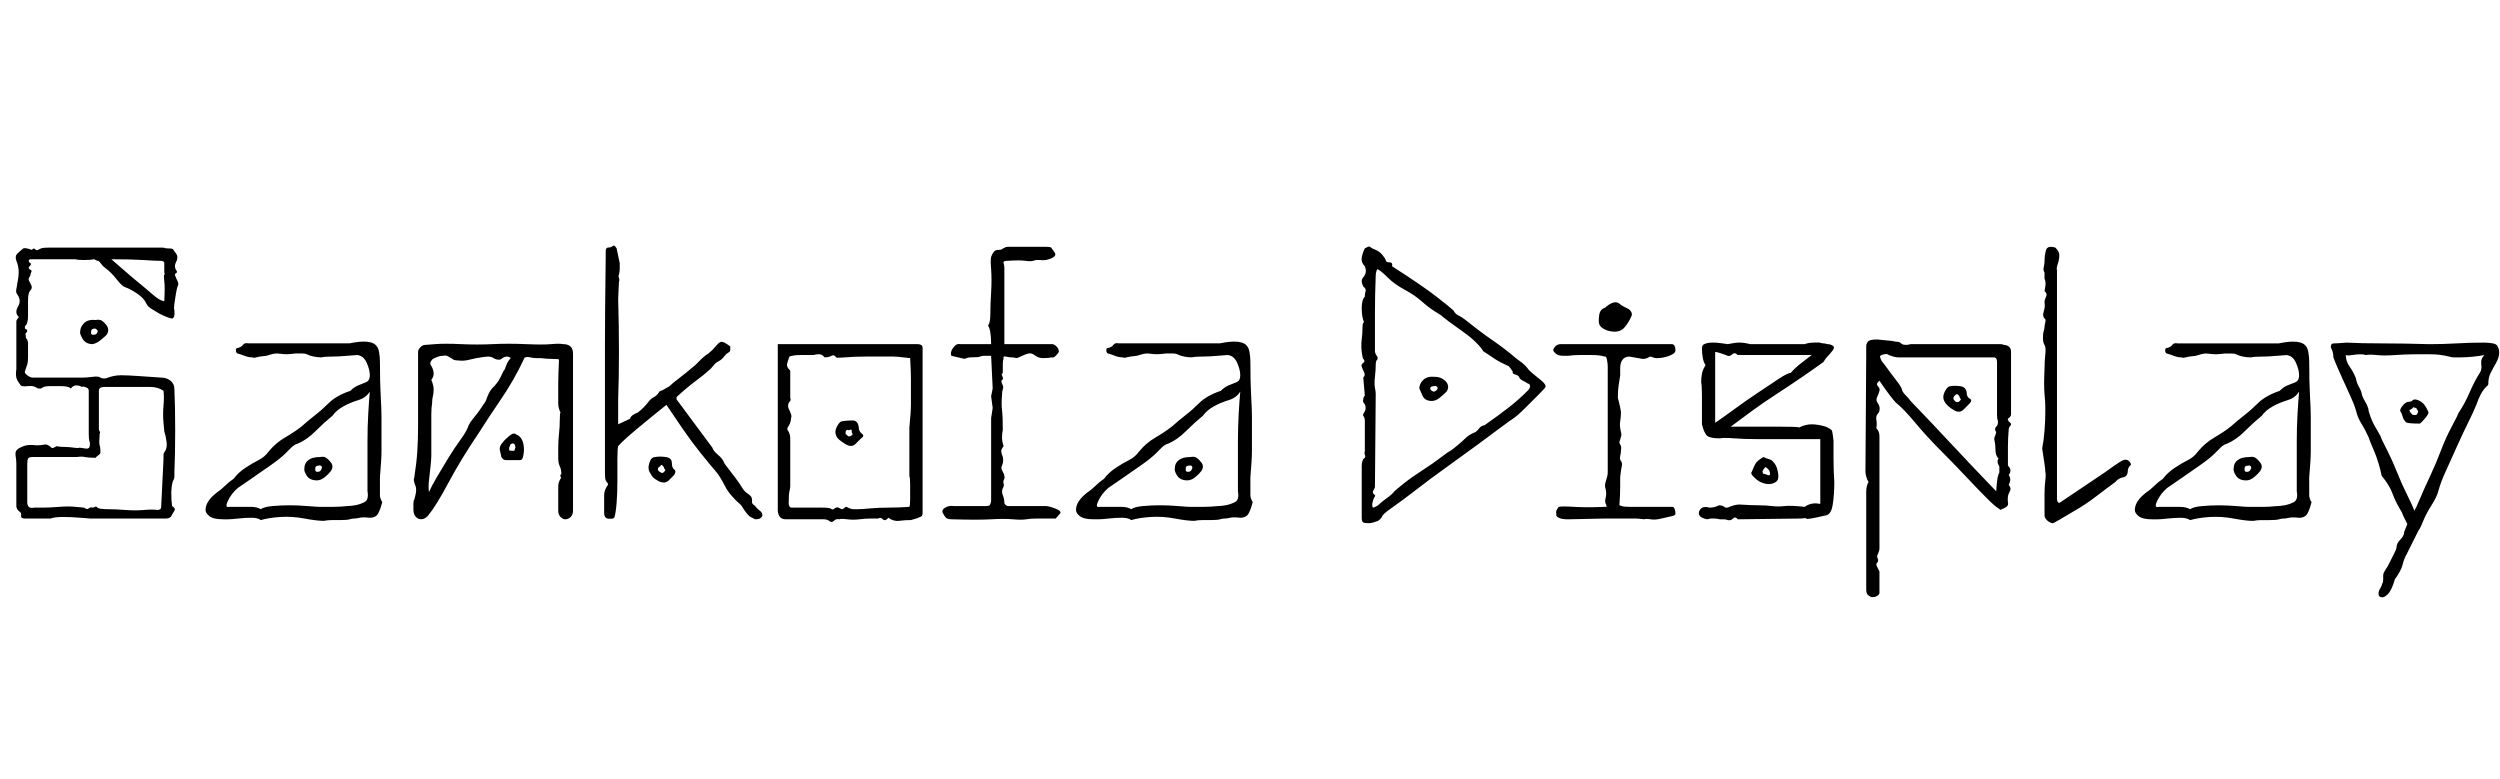 <svg id="fnt-Sankofa Display" viewBox="0 0 3211 1000" xmlns="http://www.w3.org/2000/svg"><path id="sankofa-display" class="f" d="M32 666q-5 0-5-3 1-4-2-6t-4-6q0-1 0-9t0-18 0-18 0-10q0-5-1-11t4-9 10-4 13 0q6 0 10-1t9 4q1 1 3 0t4-2q3 1 9 1t13 1 6 0q3 0 8 1t6-2q1-4 0-7t-1-9v-52q0-2 0-4t-1-3-4-2-4 0q-3-2-7-2t-7 4q-3-3-12-3t-16 0-10 3q-1 0-3 0t-3-1q-4-3-12-2t-9-2q-4-5-5-9t0-11v-56q0-3 0-5t2-4q2-2 0-3-4-5 0-12 5-8-1-16-2-3-1-7t1-6q2-9 2-16t-3-14q-2-6 1-9t8-7q3-1 11 2 2-3 4-1t4 1q1-1 4-2t10-1 24 0 46 0 74 0q5 0 6 1h2q6 0 7 1t5 7q2 4-1 10t1 11q1 2-1 3t-1 3q1 3 3 7t0 7q-1 3-2 9t-2 13 0 8q1 12-4 11t-15-6q-5-3-10-6t-7-7q-3-7-12-13t-15-8q-4-1-11-10t-15-15q-3-2-5-5t-4-4q-2 0-5-2-5 1-13 1t-11-1h-57q-3 0-3 2t2 3-1 4 2 5q1 1 0 3t-1 4q-3 4-2 6t3 6q2 4-1 7-3 3-3 13t0 20-4 13q0 0 0 2t2 2q2 2 0 4t-1 3q0 5 1 5t2 5q0 5 0 9t0 10-1 9-3 9q-1 2 3 5t7 3h65q4 0 12-1t10 1q2 1 3 1t4 0q10-4 19-4t23 1 29 2q7 0 12 4t5 11q1 23 1 53t-1 53q0 3 0 6t-2 6q-2 7-2 16t1 16q5 3 3 6t-4 7q-2 3-7 3t-8 0q-21 0-44 0t-45 0q-2 0-13-1t-22-1-16 2q-1 0-6 0t-27 0m179-279q1-19 0-26t0-8 0-3q0-9 0-12t-5-3q-7 0-22-1t-41-1q6 5 15 13t20 17 19 16 14 8m-92 55q-9 0-13-7t-3-9q0-6 5-11t15-4q5-1 8 1t6 6q4 6 0 12-3 3-8 7t-10 5m1-12q4 0 5-3 1-1 0-3-2-2-3-2-5 0-5 4 0 0 0 2t3 2m82 225q5 0 5-4l3-61q0-2 0-5t1-4q4-5 3-13t-3-14q0-1-1-11t0-22 0-19q-7-5-17-5t-17 0l-42 0q-7 0-7 5v49q0 2 1 3t0 3q-1 13 0 15t1 9q0 2-3 4t-3 3q-9 0-14-1t-10 0h-57q-5 0-6 2t-1 7v49q0 4 2 6t7 1q2 0 11 0t21-1 21 0 11 1q4 3 6 1t5-1q1 0 3-1t3 1q3 2 13 2t23 1 24 0 17 0m214 14q-9 0-25-3t-31-2-25 4q-4-3-12-3t-17 1-13 1h-6q-13 0-18-4t-5-8q0-11 14-22 6-4 11-9t11-9q6-8 15-14t17-10 13-11q9-11 21-18t21-14q9-8 18-15t18-16q4-4 11-8t16-7q5-5 10-7t10-4 5-9q0-7-4-16t-12-10q-2 0-13 1t-20 1-13 1q-5 0-10-1t-9-3q-2-1-6-1t-8 0q-9 1-12 1t-12-1q-4 0-7 1t-7 2q-10 1-13 2t-5 0q-5 0-10-2t-9-3q-2-1-2-4t2-3q5-1 7-4t7-2q3 0 16 0t32 0 36 0 31 0 15 0q14-3 23-2t12 6q2 2 3 8t1 12q0 27 1 44t1 27 0 21 0 22-2 34q0 3 0 7t0 7q0 5 0 9t3 9q-2 8-5 14t-11 6q-9-1-13 0t-7 1-6 1-13 1q-5 0-10 0t-10 1m-81-15q4-3 15-4t22-1 23 1 15 1q9 0 18 0t18-1q4 0 10-1t12-4 4-14q0-11 0-28t0-36 1-36 2-28q-5 8-15 11t-19 8-14 12q-11 9-22 20t-23 16q-4 1-8 5t-7 7q-7 7-20 16t-23 16-16 11q-2 1-6 5t-7 9-4 9 4 3q3 0 11 0t16 0 13 3m72-37q-9 0-13-6t-3-10q0-6 5-10t15-4q5-1 8 1t6 6q4 5 0 11-3 4-8 8t-10 4m1-11q4 0 5-4 1-1 0-3-2-2-3-1-5 0-5 3 0 1 0 3t3 2m318 61q-3 0-6-3t-3-8v-32q0-2 1-5t2-4 0-3 1-3q0-6-2-10t-2-11q0-4 0-13t1-18 1-18 1-9q-3-6-3-12t0-11q0-3 0-14t1-31q0-1-8-1t-15-1q0 0-5 0t-9-1-6 0q0 0-1 0-7 15-15 29t-19 30-25 38q-23 34-39 64t-26 42q-6 7-13 4-6-3-6-12 0-3 0-7t1-5q1-3 2-8t0-9q-1-2-2-6t0-5q3-19 4-34t1-33v-95q0-3 3-6t6-3q1 0 13-1t33 0 41 0 42 0 33 0 15 0q13 0 13 12v202q0 5-3 8t-7 3m-172-115v33q0 5-1 14t-2 18 0 15q3-7 10-19t15-25 16-24 10-18q2-4 7-10t9-12 6-9q4-12 8-16t7-8 8-15q1 0 3-6t6-10q-2-2-5-2-2 0-4 1t-3 2-3 1q-4 0-7-2t-7-2q-2 0-9 1t-15 3-14 1q-6 0-8-2-2-1-5-3t-7-1q-3 0-6 1t-7 3q-2 2-3 4t1 5q3 5 3 10 0 4-3 8 3 7 3 12 0 5-1 9t-1 9q-1 6-1 14t0 20m114 39q-2 0-8 0t-10 0-6-4q-1-4-2-9t4-10q2-3 8-8t9-2q10 4 10 20 0 3-1 8t-4 5m-8-12q1 0 1-1t1-3q0-4-2-5-1-1-3 0t-2 3q-1 1-1 2t0 3q0 1 3 1t3 0m126 87q-10 2-10-7 0 0 0-8t0-15q0-3 1-6t3-6q2-2 0-4-1-1-2-3t-1-11 0-27 0-50 0-80 1-119q0-2 0-7t3-5q4 0 6-2t5 3l4 19q0 3 0 7t-1 8q-1 1 0 4t0 5l-1 22q1 33 1 68t-1 60l0 33 15-7q1-3 4-5t6-3q8-6 14-14 3-4 7-6t7-7q1-1 2-1t11-6q4-4 12-10t21-17q4-4 8-8t9-7q6-5 10-10t7-5 11 6q0 5 0 5t-1 2q-4 2-7 6t-7 6-7 6-7 7q-3 3-15 12t-25 21q0 1 0 3l46 62q1 4 7 9t8 10q0 1 4 6t10 13 9 13 6 7q3 2 5 4t2 6q-1 4 3 6 3 4 7 7t3 7q-1 2-3 3t-6 1q-2-1-6-3t-12-15q-15-13-21-25t-12-19q-7-8-19-23t-23-31-21-31q-20 16-38 31t-24 22q-1 4-1 17t0 28-1 28-3 19q0 0-2 1t-1 0m80-56l-7 7q-5 5-13 1t-10-9q-3-4-3-8t2-9 7-5q5-1 13 0t8 8q0 6 3 8t0 7m-14-3l2-2q1-1 0-2t-1-2-2-3-3 1q-3 1-3 4 0 1 1 2 1 1 3 2t3 0m213 62q-3-2-7-2t-7 0q-2 0-12 0t-18 0-12 0q-9 0-10-11v-214q19 0 43 0t49 0 47 0 40 0q3 0 5 1t2 4v208q0 2 0 4t-1 4q-4 2-7 3t-7 2q-8 0-15 1t-14-4q-4 5-7 2t-6-1q-2 0-9 0t-15 1-16 0-10 0q-4-1-7 2t-6 0m38-15q4 0 15-1t24-1 26-1q1-2 1-10t0-18-1-11v-63q2-20 2-30t0-16 0-16-1-27q-1 0-9-1t-12-1q-2 0-13 0t-24 0-25 1-12 0q-3-4-6-2t-9 2q-3-4-7-4t-7 1q-6 0-16 0t-15 2q-2 5-3 9t3 8q1 0 1 2t0 3v31q1 2 0 4-5 5-1 12 1 2 2 5t0 5q0 5-3 10-3 4-1 6 3 4 3 11 0 6 0 18t0 24 0 18q0 3-1 7t-1 15q0 6 4 6 6 0 17 0t22 0 12 2q2 1 4-1 3-2 5-1t4 2q2 0 4-2t4 0q4 2 7 2t7 0m3-91l-7 7q-5 5-12 1t-11-8q-3-4-3-8t3-9 6-5q6-1 13-1t8 9q0 5 4 8t-1 6m-13-3l2-2q1-1 0-1t-1-3-2-2-4 0q-2 1-2 4 0 2 1 2 1 1 2 2t4 0m130 107q-6 0-8-2t-4-6q-2-4 3-7t11-2h41q4 0 5-1t2-5v-107l2-13-2-15 2-10-2-42q-6 0-9 0t-5 1-12 1q-4 0-8 2l-17-4q-2-4 2-10t9-5h40q0-9-1-15t-3-9q3-3 3-15t1-28 0-29 0-16 3-6 6-3 5-1 4-2q0-1 4-1t15 0 33 0q6 0 7 1t5 7q2 4-5 7t-14 2q-4 0-5 0t-4 1-10 0-23 0q-6 0-5 3t1 6v98h61q3 0 6 3t3 7q-1 2-4 5t-5 2q-5 1-11 1t-10-3q-5-4-9-3t-8 3-7 3q-4-1-7-1t-7-1-3 3q-1 2-1 6t0 11q0 2-1 2t1 5q1 2-1 3t1 7q1 2 0 5t-1 7q-1 12 0 20t1 25q-1 5-1 10t2 11q0 0-2 3t0 8q3 7 0 14-2 3 1 8t2 9q-2 3-1 6t-1 6q-2 4 0 9t2 10q0 1 1 2t3 2q13 0 17 0t6 0 6 0 20 0q4 0 12 3t7 6l-6 7q-16 0-24 0t-14 1-17 0-28 0-50 0m311 2q-9 0-25-3t-31-2-25 4q-4-3-12-3t-17 1-13 1h-6q-13 0-18-4t-5-8q0-11 14-22 6-4 11-9t11-9q6-8 15-14t17-10 13-11q9-11 21-18t21-14q9-8 18-15t18-16q4-4 11-8t16-7q5-5 10-7t10-4 5-9q0-7-4-16t-12-10q-2 0-13 1t-20 1-13 1q-5 0-10-1t-9-3q-2-1-6-1t-8 0q-9 1-12 1t-12-1q-4 0-7 1t-7 2q-10 1-13 2t-5 0q-5 0-10-2t-9-3q-2-1-2-4t2-3q5-1 7-4t7-2q3 0 16 0t32 0 36 0 31 0 15 0q14-3 23-2t12 6q2 2 3 8t1 12q0 27 1 44t1 27 0 21 0 22-2 34q0 3 0 7t0 7q0 5 0 9t3 9q-2 8-5 14t-11 6q-9-1-13 0t-7 1-6 1-13 1q-5 0-10 0t-10 1m-81-15q4-3 15-4t22-1 23 1 15 1q9 0 18 0t18-1q4 0 10-1t12-4 4-14q0-11 0-28t0-36 1-36 2-28q-5 8-15 11t-19 8-14 12q-11 9-22 20t-23 16q-4 1-8 5t-7 7q-7 7-20 16t-23 16-16 11q-2 1-6 5t-7 9-4 9 4 3q3 0 11 0t16 0 13 3m72-37q-9 0-13-6t-3-10q0-6 5-10t15-4q5-1 8 1t6 6q4 5 0 11-3 4-8 8t-10 4m1-11q4 0 5-4 1-1 0-3-2-2-3-1-5 0-5 3 0 1 0 3t3 2m232 66q-5 0-7-1t-2-6v-67q0-3 1-6t3-4q1-1 0-4t0-4v-35q0-2 0-5t-2-6q-1-1 1-4t2-6q0-4-2-6t-1-5q0-3 2-5l-2-23q3-3 1-7t-3-7q-1-3 2-5t0-5q-1-1-2-9t0-16 1-15 2-7q-3-7-3-18t4-15q0-4 1-7t-3-6q-2-4-2-7t3-6q4-6 1-13-5-5-4-11t4-12q2-1 4-2t4 1q1 1 6 3t9 7 4 7q1 2 5 2t3 5q39 25 57 39t22 18q2 4 6 6t8 5q20 16 36 27t30 23q4 3 8 6t7 7q2 3 7 7t11 9 5 8q0 1-8 9t-18 18-16 14q-2 1-14 10t-31 23-40 29-39 29-31 23-13 12q-2 3-5 5-3 1-6 2t-6 1m5-21q0 1 1 1t6-3q4-4 11-9t10-9q2-2 12-10t24-17 23-16 13-9q3-2 9-7t9-8 6-5 8-4q3-2 5-5t7-4q17-12 30-22t25-22q4-4 3-7t-2-2q-3-2-7-4t-5-5q-1-2-5-3t-3-4q-1-1-3-4t-3-3q-11-5-17-9t-15-10q-2-4-9-11t-17-14-18-13-10-8q0 0-8-5t-17-13-22-15-21-15-13-11q-1-1-2 2t-1 6q-1 25-1 48t0 49q0 3 3 7 1 1 0 4-2 1-2 7t-1 15 0 14 1 8l-1 119q0 2-2 5t2 6q1 1-1 3-1 2-2 6t0 6m76-136q-9 0-12-7t-4-9q0-6 5-11t15-4q9 0 15 7 4 6 0 12-4 4-9 8t-10 4m2-12q3 0 5-3 1-1 0-3-2-2-4-1-5 0-5 3 0 1 1 2t3 2m271 164q-8-1-11-1t-6 0h-34l-47 1q-8 0-12-2t-3-5q-1-3 1-6t2-3q4-1 20 0t39 0q1 0 2 0t0-3q-2-3-1-7t1-7q0-4-1-7t0-7 2-7 1-6v-136q0-4-1-9t-3-4q-6-2-16-2-8 0-16 0t-15 1q-2 0-6 0t-7-1q-2-1-4-3t-2-4q3-7 10-7h143q4 1 4 8 0 4-8 7t-16 3q-3 0-5-1t-4-1q-4 3-9 3l-17-3q-6 0-9 4t-3 11v9q-1 7-2 13t-1 16q1 4 2 8t2 10q0 6-1 12t1 14q1 3 0 6t-1 4q-2 3 0 6t1 7q0 4-1 8t1 6q2 3 1 7t-2 14q0 0 0 11t-1 25q0 0 3 1t10 1h55q2 0 3 3t1 6q0 2-5 3t-13 3-14 1-8 0m-38-241q-7 0-13-3t-7-7q-1-3 0-11t8-10q4-4 9-6t9 1q2 2 6 4t6 3q6 5 3 10-3 7-8 13t-13 6m145 242q-2-1-5-1t-5 0q-4-1-7-1-2 0-4 0t-5 1q-11-2-11-8 0-3 3-6t11-1q6 0 12-3 5 0 8 3 0 0 1 0t2 0q9-4 15-4 16 1 25 1t17 1 16 0 26 1q4-3 9-4t9 0h2v-83q-6 0-19 0t-30 0-33 0-29-1-18 0q-12 0-16-3t-7-15q0-25 0-37t-1-17q0-6 1-11t4-10q1-1 0-2-2-3-3-9t-1-11 3-6q4-2 11-2 6 0 12 1t7 1q10-2 15-2 6 0 14 2 9 0 10 0t3 0 11 0q18 0 28 0t18 0q5-2 13-2h6q3 1 5 1t5 1q4 0 7 2t0 6q-3 4-6 7t-6 8q-11 8-27 19t-33 22-32 22-27 20q36 0 61 0t27 1q8-4 16-4t18 3q2 1 4 2t4 3l1 5 1 8q0 7 0 23t1 30q0 16-2 29t-9 14q-5 1-9 2t-10 2-6 0-7 0l-81 1q-3-4-6-1t-7 2m-16-125q9-6 24-17t30-21 27-18 16-8q5-6 14-13t13-10h-95q-4-4-7-1t-6 2q-2-1-8-3t-8-2q0 3 0 13t0 23 0 26 0 21 0 8m78 76q-9 6-22-1-3-2-7-6t-2-6q1-2 3-7t6-8 6-4q4 2 8 3t8 8q2 4 3 11t-3 10m-8-9q1-1 0-4t-1-2q-1-2-4-4-1 0-3 3t-1 3 0 1 3 2q1 0 3 1t3 0m131 157q-3-1-5-3t-2-7v-125q0-8 3-13-2-3-3-7t-1-6l1-149v-13q0-2 2-5t12-3l20 2q3 1 6 1t6 3q2 1 5 1t6-1h109q3 0 6 0t5 1q3 0 6 2t3 7v80q0 3-3 5t2 6q2 2 0 4t-2 5q-1 11-1 22t0 24q6 6 1 12 2 3 2 6t-2 7q4 4 1 9t-2 13q1 4-2 6t-6 3q-1 2-4-1-4-2-15-13t-27-28-33-34-32-35-25-26q-3-3-9-11t-12-17q-5 4-2 7t2 6q-1 4-3 8t1 8q4 6 1 12-4 4-3 9t0 11q4 4 4 10l0 134q0 2 0 5t0 5q0 3-1 5t-2 5q0 2 1 4t-1 5q-2 1 0 5t3 6q0 2 0 8t0 12 0 8q-2 5-10 5m160-136q0-3 1-12t3-12q0-2 0-4t0-4q-4-6-1-10-4-4-4-11t-1-11 0-6 2-6q-3-4 0-7t2-8q-1-2-1-7t0-20 0-48q0-6-4-6h-122q-4 0-7-1t-6-2q-2-2-6-1t-5 2 2 7q2 2 7 9t12 16 7 12q1 3 5 7t6 7q27 28 54 57t56 59m-35-112l-7 7q-5 5-12 1t-11-9q-3-4-3-8t3-9 6-5q6-1 13 0t8 8q0 6 4 8t-1 7m-13-3l2-2q1-1 0-2t-1-2-2-3-4 1q-2 1-2 4 0 1 1 2 1 1 2 2t4 0m120 156q-4-1-7-4t-3-6q0-3 0-11t0-17 1-17 0-11q0-4-1-10t-3-20q2-10 3-23t1-22q0-4 0-9t-1-16 0-32q0-10 1-19t-1-12q-2-3-2-9t1-9 1-5q0-2 1-6t-1-5q-3-3-1-9t1-12q0-3 2-7t-2-7q0 0 1-6t-1-10q0-2 0-4t0-4q-2-3-1-7t1-7q0-9 2-15t12-3q5 5 5 10t-2 11-1 8v294q0 4 3 5l58-39q15-11 22-15t11 2q2 3 0 4t-3 6q0 8-6 9t-10 6q-11 8-24 18t-25 17-22 13-10 5m258-3q-9 0-25-3t-31-2-25 4q-4-3-12-3t-17 1-13 1h-6q-13 0-18-4t-5-8q0-11 14-22 6-4 11-9t11-9q6-8 15-14t17-10 13-11q9-11 21-18t21-14q9-8 18-15t18-16q4-4 11-8t16-7q5-5 10-7t10-4 5-9q0-7-4-16t-12-10q-2 0-13 1t-20 1-13 1q-5 0-10-1t-9-3q-2-1-6-1t-8 0q-9 1-12 1t-12-1q-4 0-7 1t-7 2q-10 1-13 2t-5 0q-5 0-10-2t-9-3q-2-1-2-4t2-3q5-1 7-4t7-2q3 0 16 0t32 0 36 0 31 0 15 0q14-3 23-2t12 6q2 2 3 8t1 12q0 27 1 44t1 27 0 21 0 22-2 34q0 3 0 7t0 7q0 5 0 9t3 9q-2 8-5 14t-11 6q-9-1-13 0t-7 1-6 1-13 1q-5 0-10 0t-10 1m-81-15q4-3 15-4t22-1 23 1 15 1q9 0 18 0t18-1q4 0 10-1t12-4 4-14q0-11 0-28t0-36 1-36 2-28q-5 8-15 11t-19 8-14 12q-11 9-22 20t-23 16q-4 1-8 5t-7 7q-7 7-20 16t-23 16-16 11q-2 1-6 5t-7 9-4 9 4 3q3 0 11 0t16 0 13 3m72-37q-9 0-13-6t-3-10q0-6 5-10t15-4q5-1 8 1t6 6q4 5 0 11-3 4-8 8t-10 4m1-11q4 0 5-4 1-1 0-3-2-2-3-1-5 0-5 3 0 1 0 3t3 2m173 161q-4 0-4-5 0-3 2-6t3-7q1-1 1-5t0-5q0-2 1-4t3-5q1-1 4-7t6-12 3-7q0-6 5-11t5-10l4-10q-2-4-4-8t-3-7q-8-13-12-24t-14-23q-1-6-4-16t-7-19-6-15q-4-9-9-17t-7-17q-2-7-7-18t-10-22-8-18-4-10q0-6-2-10t-1-5q0-3 4-3t16-1q18 1 46 1t60 1q18 0 35-1t35-1q7 0 12 1t6 4q2 3 2 8 0 6-4 13t-7 13-3 14q0 2-2 3-5 5-8 11t-5 12q-4 10-11 24t-15 32-14 31-9 24q-2 8-9 19t-11 21-5 10q-3 6-8 16t-8 16q-3 5-5 13t-10 19q-4 14-9 19t-8 4m42-111q2-3 7-15t13-29 14-33 14-31 9-18q8-12 14-26t13-25q3-4 2-11t4-12q-5 1-14 2t-18 1q-4 0-7 0t-6-1q-12-3-24-3-8 0-20 0t-26 1-23 0-15 0q-1-1-6-1t-11 1-8 0q0 8 5 15t8 15q1 6 4 11t4 11q2 5 4 8t4 9q0 3 3 11t8 16 6 12q2 4 8 16t12 27 13 29 9 20m7-112q-17 0-18-2-3-3-4-7t-3-7q-1-2 3-7t8-5q3 0 5-2t7 0q5 2 8 6t5 9q1 2-4 8t-7 7m-5-11q1 0 2-2t1-3q-1-1-2-3t-2-1q-1-1-2-1t-1 1q-1 1-3 2t-1 2q1 2 3 4 0 1 5 1" />
</svg>
